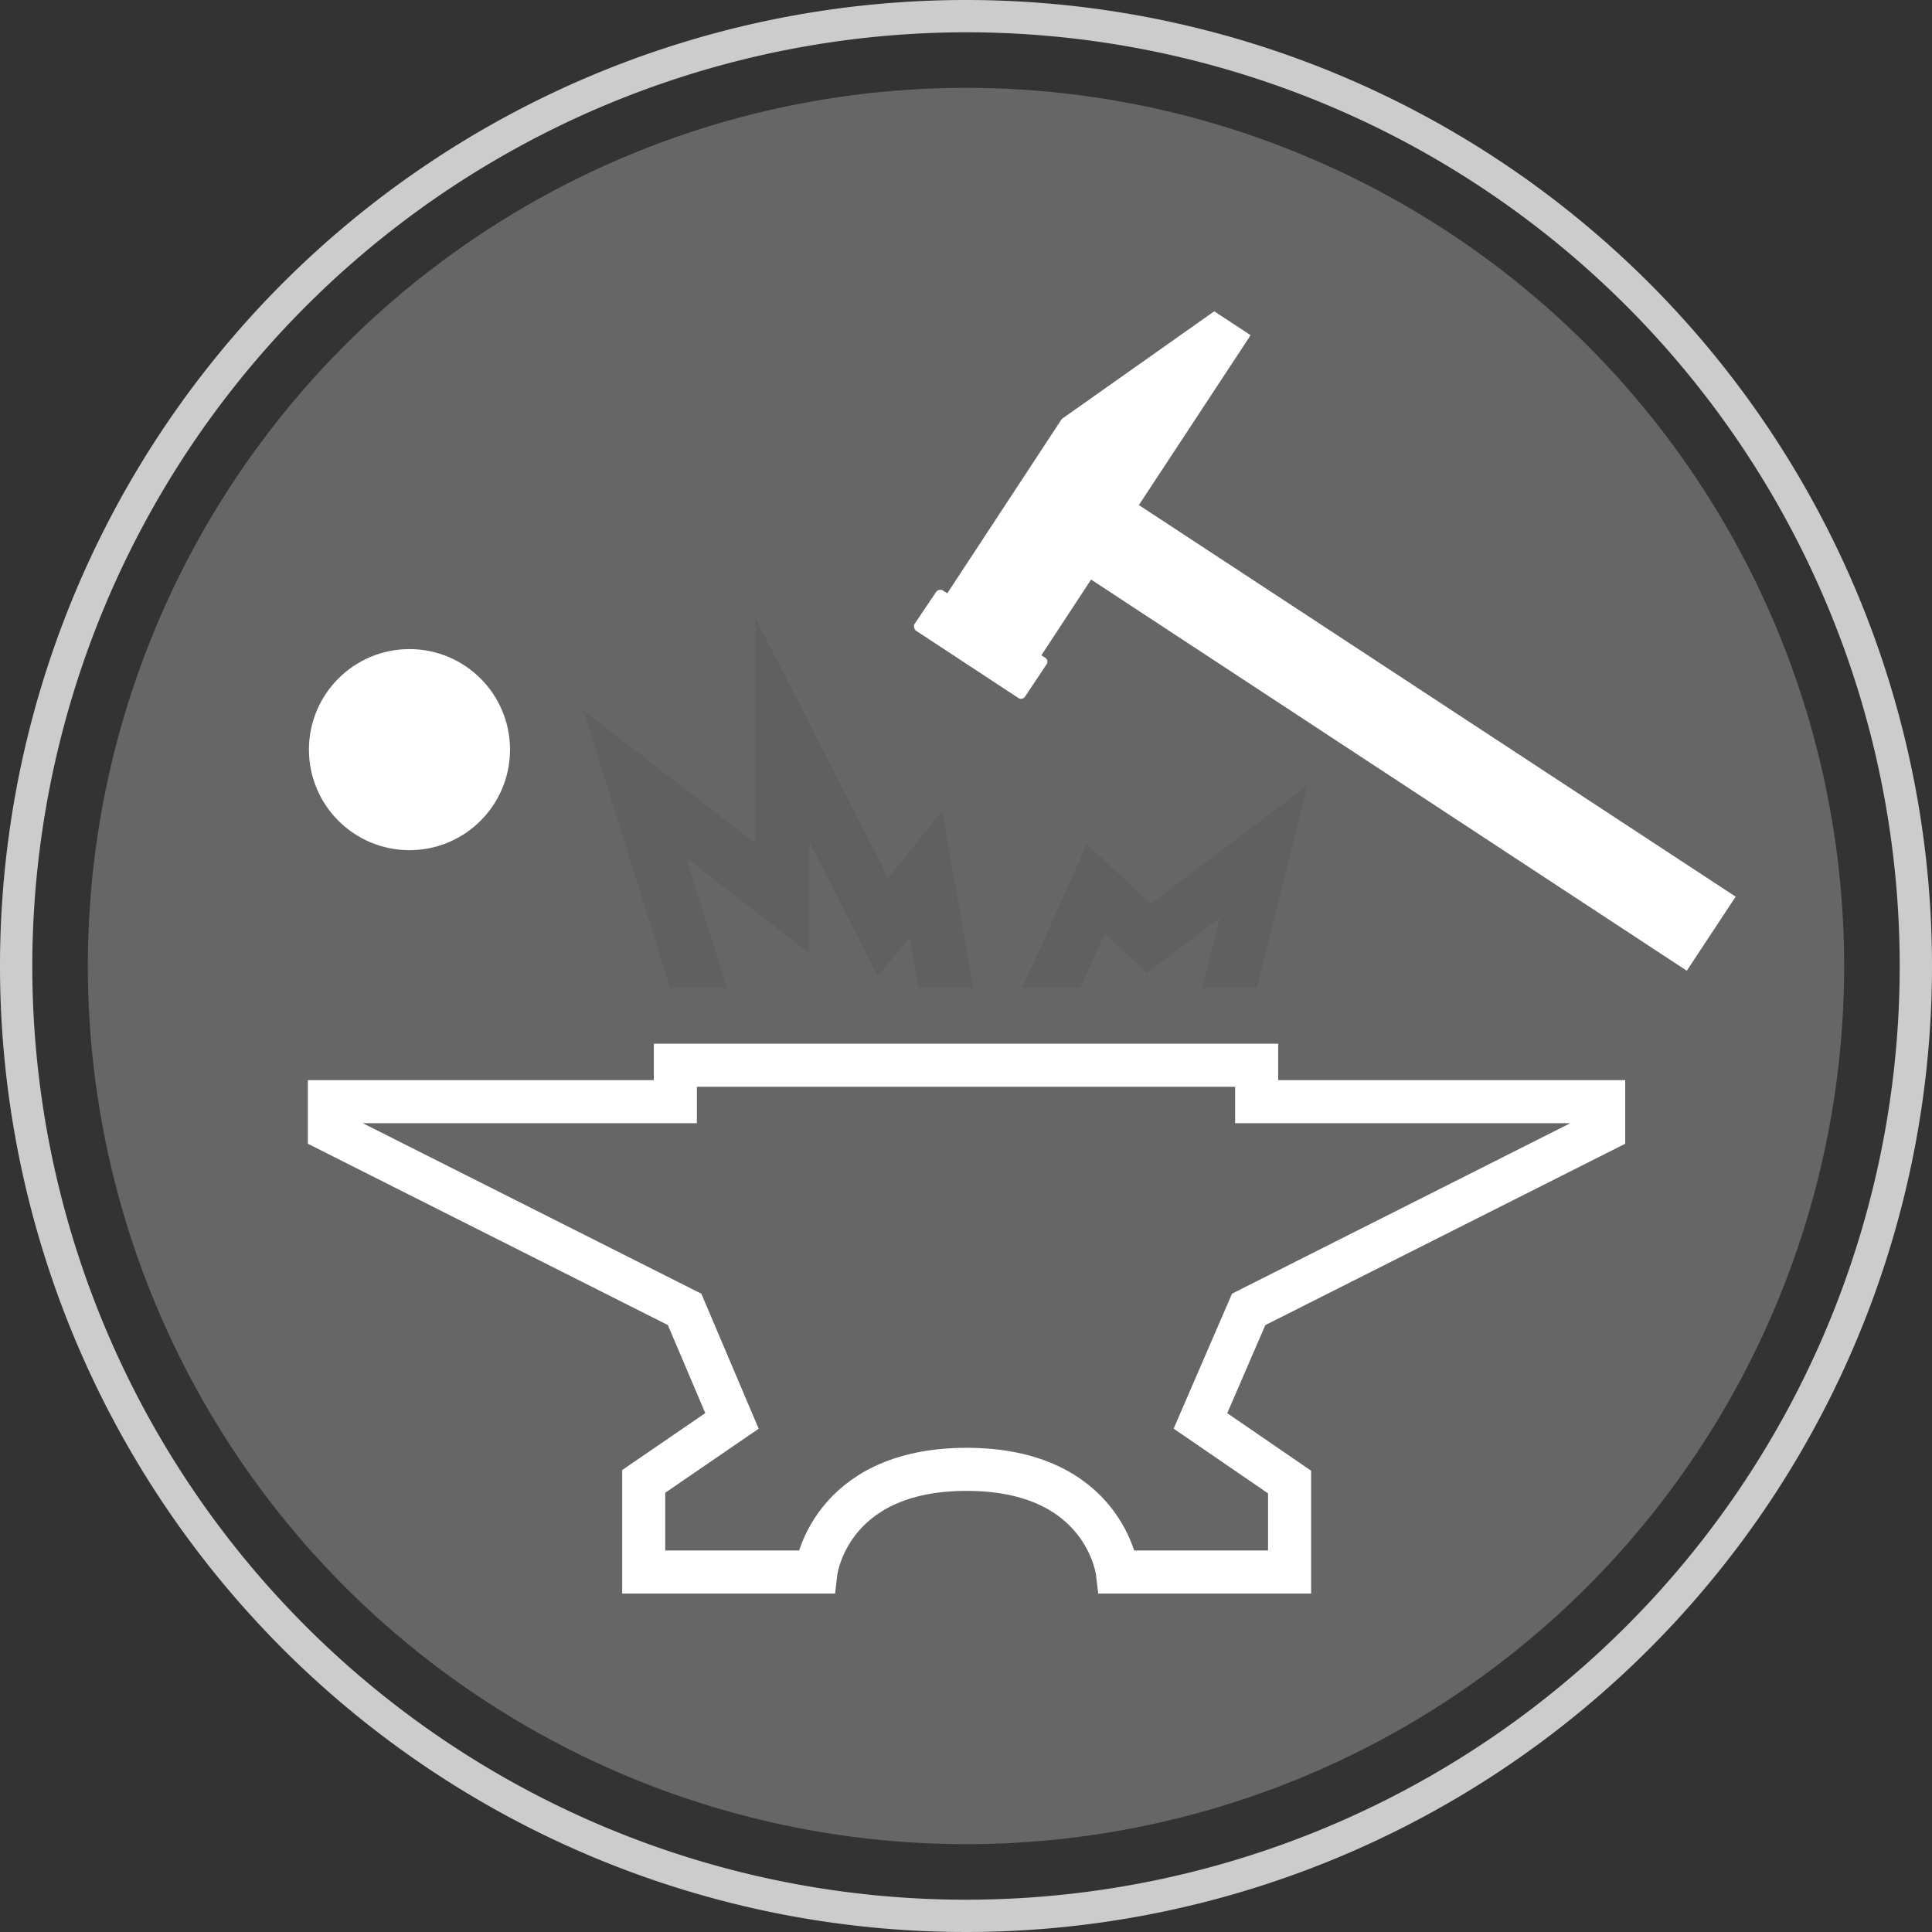 <svg id="Layer_1" data-name="Layer 1" xmlns="http://www.w3.org/2000/svg" viewBox="0 0 89.74 89.74"><rect x="0" y="0" width="89.74" height="89.74" fill="#333333" stroke="none"/><g style="opacity:0.25"><circle cx="44.87" cy="44.87" r="40.79" style="fill:#fff"/></g><g style="opacity:0.75"><path d="M44.87,1.5A43.37,43.37,0,1,1,1.5,44.87,43.42,43.42,0,0,1,44.87,1.5m0-1.5A44.87,44.87,0,1,0,89.74,44.87,44.87,44.87,0,0,0,44.87,0Z" style="fill:#fff"/></g><path d="M34,66l-4.1,2.81v4.21h8s.56-4.77,7-4.77,7,4.77,7,4.77h8V68.84L55.76,66,58,60.82l16.49-8.31V51.17H58.37V49.48h-27v1.69H15.3v1.34l16.5,8.31Z" style="fill:none;stroke:#fff;stroke-miterlimit:10;stroke-width:2px"/><polygon points="33.77 45.89 31.88 39.86 37.59 44.27 37.59 39.11 40.78 45.35 42.25 43.54 42.66 45.89 45.21 45.89 43.77 37.67 41.26 40.77 35.08 28.7 35.08 39.16 27.1 33 31.13 45.89 33.77 45.89" style="fill:#606060"/><polygon points="58.38 45.89 60.73 36.48 53.45 41.98 50.49 39.21 47.48 45.89 50.18 45.89 51.32 43.36 53.28 45.19 56.66 42.64 55.84 45.89 58.38 45.89" style="fill:#606060"/><circle cx="19.02" cy="34.82" r="4.67" style="fill:#fff"/><path d="M78.35,45.09,50.68,26.92l-2.31,3.52.18.11a.22.22,0,0,1,.06.31l-1,1.5a.22.22,0,0,1-.31.06l-4.73-3.11a.21.21,0,0,1-.1-.14.25.25,0,0,1,0-.17h0l1-1.49a.26.26,0,0,1,.13-.1.25.25,0,0,1,.17,0l.23.15,5.32-8.1,7.08-5,1.69,1.11-5.19,7.89L80.62,41.65ZM42.52,29" style="fill:#fff"/></svg>